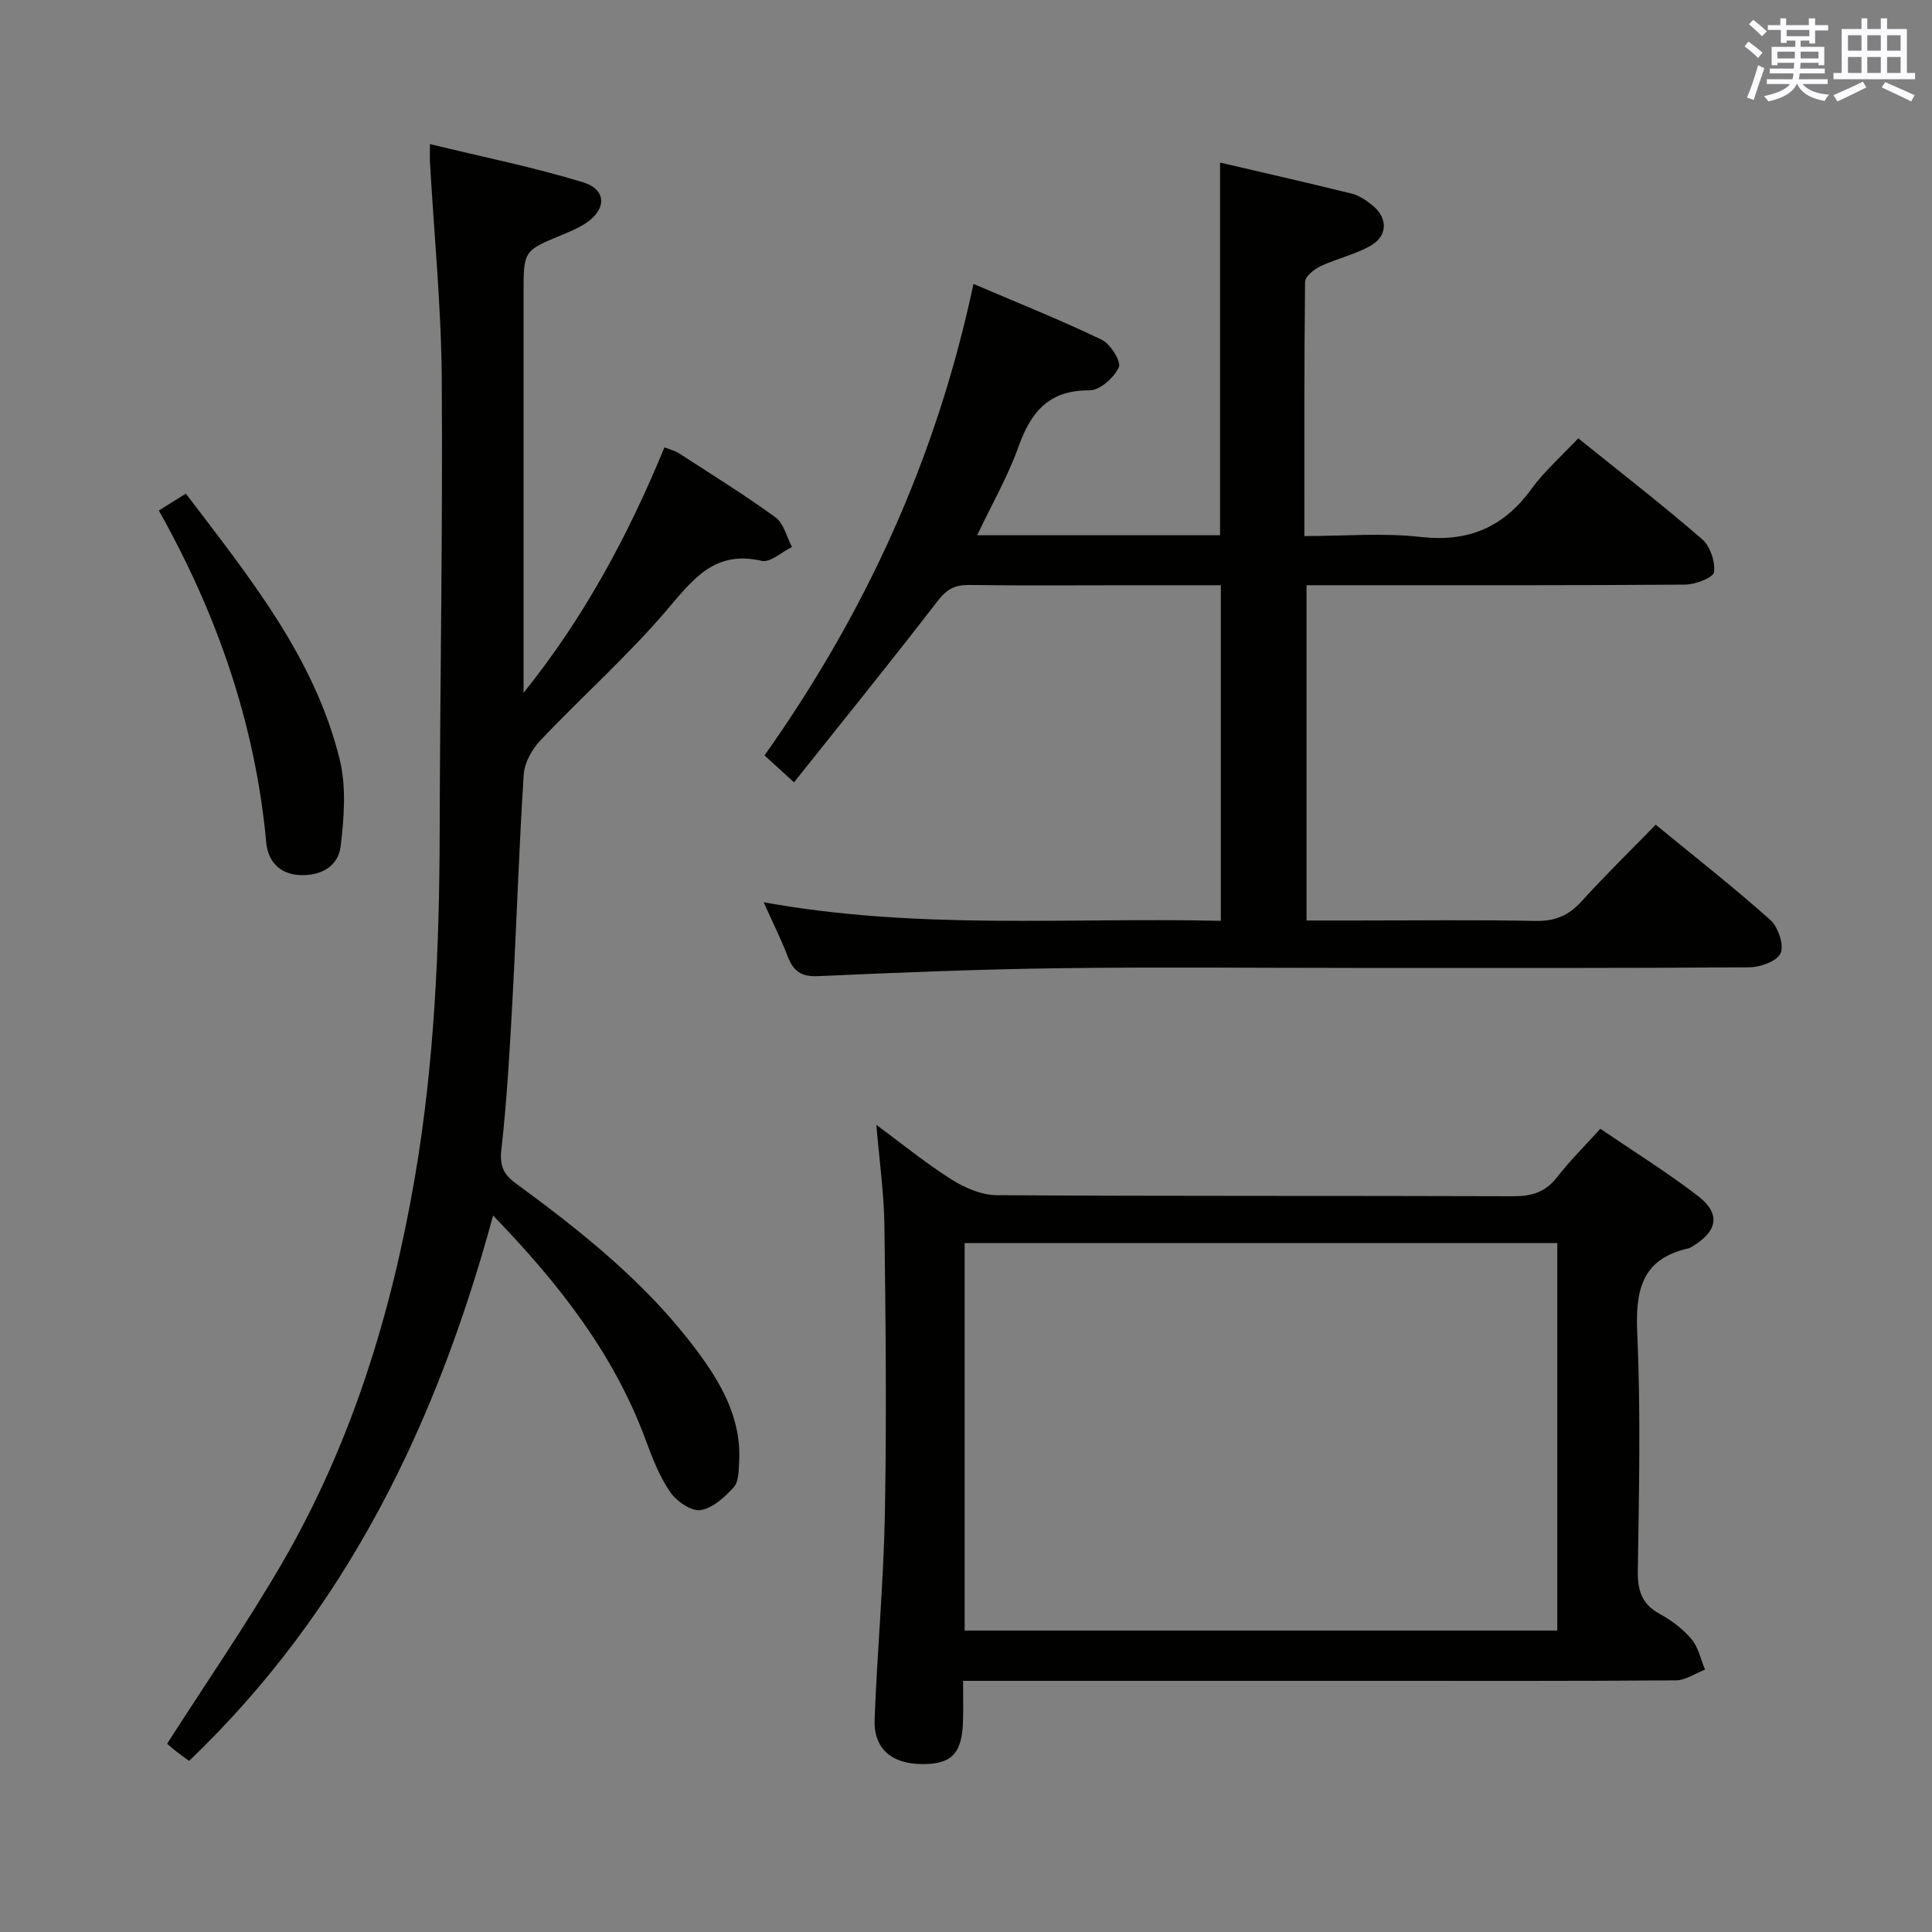<svg enable-background="new 0 0 400 400" viewBox="0 0 400 400" xmlns="http://www.w3.org/2000/svg"><rect x="0" y="0" width="400" height="400" fill="#808080" stroke="none"/><g fill="#010100"><path d="m158.1 186.8c32.03 5.81 63.28 3.11 94.66 3.85 0-23.4 0-46.15 0-69.48-6.67 0-13.12 0-19.57 0-10.83 0-21.66.1-32.49-.06-2.94-.04-4.66.84-6.53 3.26-9.62 12.5-19.56 24.76-29.78 37.6-2.56-2.34-4.21-3.84-6.11-5.57 20.77-29.33 35.53-61.22 43.27-97.62 9.15 3.92 18 7.45 26.57 11.57 1.8.87 4.07 4.55 3.52 5.71-1.01 2.15-3.95 4.78-6.07 4.76-8.4-.08-12.12 4.45-14.7 11.66-2.21 6.19-5.54 11.98-8.56 18.34h50.29c0-25.54 0-50.92 0-77.16 9.07 2.12 18.19 4.18 27.26 6.43 1.55.38 3.04 1.41 4.31 2.44 3.12 2.53 3.2 6.21-.27 8.26-3.22 1.9-7.07 2.71-10.49 4.32-1.33.63-3.2 2.13-3.21 3.25-.2 17.3-.14 34.61-.14 52.63 8.21 0 16.22-.71 24.04.18 9.92 1.12 17.19-1.99 22.98-9.95 2.71-3.72 6.26-6.83 9.68-10.47 8.65 6.97 17.33 13.69 25.62 20.86 1.68 1.45 2.77 4.66 2.49 6.85-.15 1.14-3.88 2.57-6 2.58-23.99.18-47.98.12-71.97.12-1.99 0-3.98 0-6.4 0v69.42h9.92c12.5 0 24.99-.16 37.48.09 4.03.08 6.89-1.11 9.56-4.07 4.79-5.3 9.92-10.29 15.34-15.85 8.22 6.74 16.18 12.98 23.71 19.7 1.62 1.45 2.87 5.09 2.16 6.87-.65 1.63-4.18 2.94-6.45 2.95-27.16.2-54.31.13-81.47.13-20.49 0-40.99-.21-61.48.06-16.62.22-33.25.89-49.86 1.64-3.47.16-5.14-1-6.31-4.04-1.34-3.53-3.06-6.93-5-11.26z"/><path d="m89.01 29.83c11.05 2.69 21.55 4.8 31.73 7.92 4.92 1.51 4.86 5.65.47 8.51-1.52.99-3.24 1.7-4.93 2.4-7.87 3.27-7.88 3.26-7.88 11.99v77.49 5.3c12.46-15.5 21.62-32.47 29.17-50.83 1.08.44 2.16.7 3.05 1.27 6.7 4.34 13.5 8.55 19.95 13.24 1.71 1.25 2.3 4.05 3.4 6.13-2.11 1.03-4.51 3.28-6.28 2.87-9.56-2.22-14.04 3.58-19.42 9.93-8.16 9.61-17.68 18.06-26.38 27.23-1.74 1.84-3.3 4.63-3.46 7.07-.99 15.44-1.48 30.91-2.31 46.35-.57 10.46-1.15 20.94-2.32 31.34-.38 3.41.49 5.12 3.03 6.99 13.72 10.06 27.01 20.66 37.31 34.42 5.13 6.86 9.4 14.2 8.89 23.25-.1 1.79-.08 4.08-1.12 5.22-1.88 2.05-4.38 4.38-6.89 4.73-1.93.27-4.96-1.83-6.26-3.73-2.22-3.24-3.71-7.06-5.08-10.79-6.59-17.88-18-32.4-31.59-46.47-11.73 43.2-30.41 81.79-62.94 112.92-1.04-.77-1.84-1.32-2.59-1.91-.78-.62-1.53-1.28-1.96-1.65 8.01-12.52 16.41-24.67 23.81-37.41 14.36-24.71 22.64-51.68 27.46-79.71 4.06-23.67 5.11-47.59 5.16-71.58.07-31.31.66-62.63.43-93.94-.11-14.93-1.59-29.85-2.44-44.78-.05-.77-.01-1.56-.01-3.77z"/><path d="m199.4 348c0 3.21.05 5.69-.01 8.16-.17 6.82-2.3 9.1-8.39 9.08-6.38-.01-10.15-3.18-9.92-9.24.54-14.28 1.87-28.53 2.13-42.81.36-19.79.16-39.6-.1-59.39-.09-6.76-1.05-13.52-1.67-20.91 5.25 3.87 10.18 7.91 15.53 11.29 2.76 1.74 6.25 3.25 9.42 3.27 35.64.23 71.29.09 106.94.22 3.81.01 6.64-.85 9.04-3.94 2.64-3.4 5.72-6.45 8.96-10.03 6.86 4.67 13.75 8.96 20.16 13.87 4.8 3.68 4.18 7.27-1.05 10.47-.28.17-.58.35-.9.43-9.8 2.21-10.96 8.85-10.56 17.74.73 16.29.36 32.64.11 48.96-.06 4.1.79 6.92 4.52 8.96 2.45 1.34 4.82 3.13 6.61 5.25 1.42 1.69 1.9 4.17 2.79 6.3-2.01.77-4.02 2.2-6.04 2.22-20.82.16-41.64.1-62.46.1-26.32 0-52.64 0-78.95 0-1.85 0-3.66 0-6.16 0zm.32-90.64v80.23h122.7c0-26.96 0-53.51 0-80.23-41.01 0-81.61 0-122.7 0z"/><path d="m38.48 102.2c13.18 17.34 26.61 33.87 31.83 54.95 1.42 5.72.93 12.12.22 18.07-.5 4.13-4.08 6.2-8.55 5.95-4.29-.24-6.52-3.06-6.85-6.7-2.26-24.4-10.03-47.01-22.24-68.77 1.94-1.21 3.53-2.21 5.59-3.5z"/></g><path d="m361.2 9.6.8-1c.9.7 1.9 1.4 2.9 2.3l-.9 1.1c-1-1-2-1.8-2.8-2.4zm.5 10.6c.9-2.1 1.6-4.3 2.3-6.7.4.2.8.4 1.3.6-.7 2.1-1.5 4.3-2.2 6.6zm.4-15.2.9-.9c1 .8 2 1.6 2.8 2.4l-1 1c-.9-.9-1.8-1.7-2.7-2.5zm12.5-1.2h1.2v1.4h2.7v1.1h-2.7v2.7h-1.2v-.6h-1.8v1.3h4.9v3.8h-1.2v-.5h-3.7c0 .4-.1.9-.1 1.2h5.1v1h-5.2c0 .5-.1.9-.2 1.2h6v1h-5.2c1.1 1.3 2.9 2 5.5 2.2-.4.4-.7.8-.9 1.3-2.9-.5-4.8-1.6-5.7-3.5h-.1c-.8 1.7-2.7 2.9-5.9 3.6-.2-.4-.6-.8-.9-1.1 2.8-.6 4.6-1.4 5.4-2.5h-4.8v-1h5.3c.1-.3.2-.7.2-1.2h-4.9v-1h5c0-.4 0-.8.1-1.2h-3.5v.5h-1.2v-3.8h4.9v-1.3h-1.8v.5h-1.2v-2.7h-2.7v-1h2.6v-1.4h1.2v1.4h4.7v-1.4zm-6.6 8.3h3.6c0-.4 0-.9 0-1.4h-3.6zm1.9-4.6h4.7v-1.3h-4.7zm6.6 3.2h-3.7v1.4h3.7z" fill="#fbfafc"/><path d="m385.3 3.8h1.3v2.2h2.8v-2.2h1.3v2.2h4.1v9.1h1.7v1.3h-16.9v-1.3h1.7v-9.1h4.1v-2.2zm.4 13.1.7 1.2c-1.8.9-3.8 1.9-6 2.9-.2-.4-.5-.8-.8-1.3 2.3-1 4.3-1.9 6.1-2.8zm-3.1-6.4h2.8v-3.2h-2.8zm0 4.6h2.8v-3.3h-2.8zm4-4.6h2.8v-3.2h-2.8zm0 4.6h2.8v-3.3h-2.8zm3.7 1.9c2.1.9 4.1 1.8 6.1 2.7l-.7 1.3c-2.2-1.1-4.2-2-6.1-2.9zm3.2-9.7h-2.8v3.2h2.8zm-2.8 7.8h2.8v-3.3h-2.8z" fill="#fbfafc"/></svg>